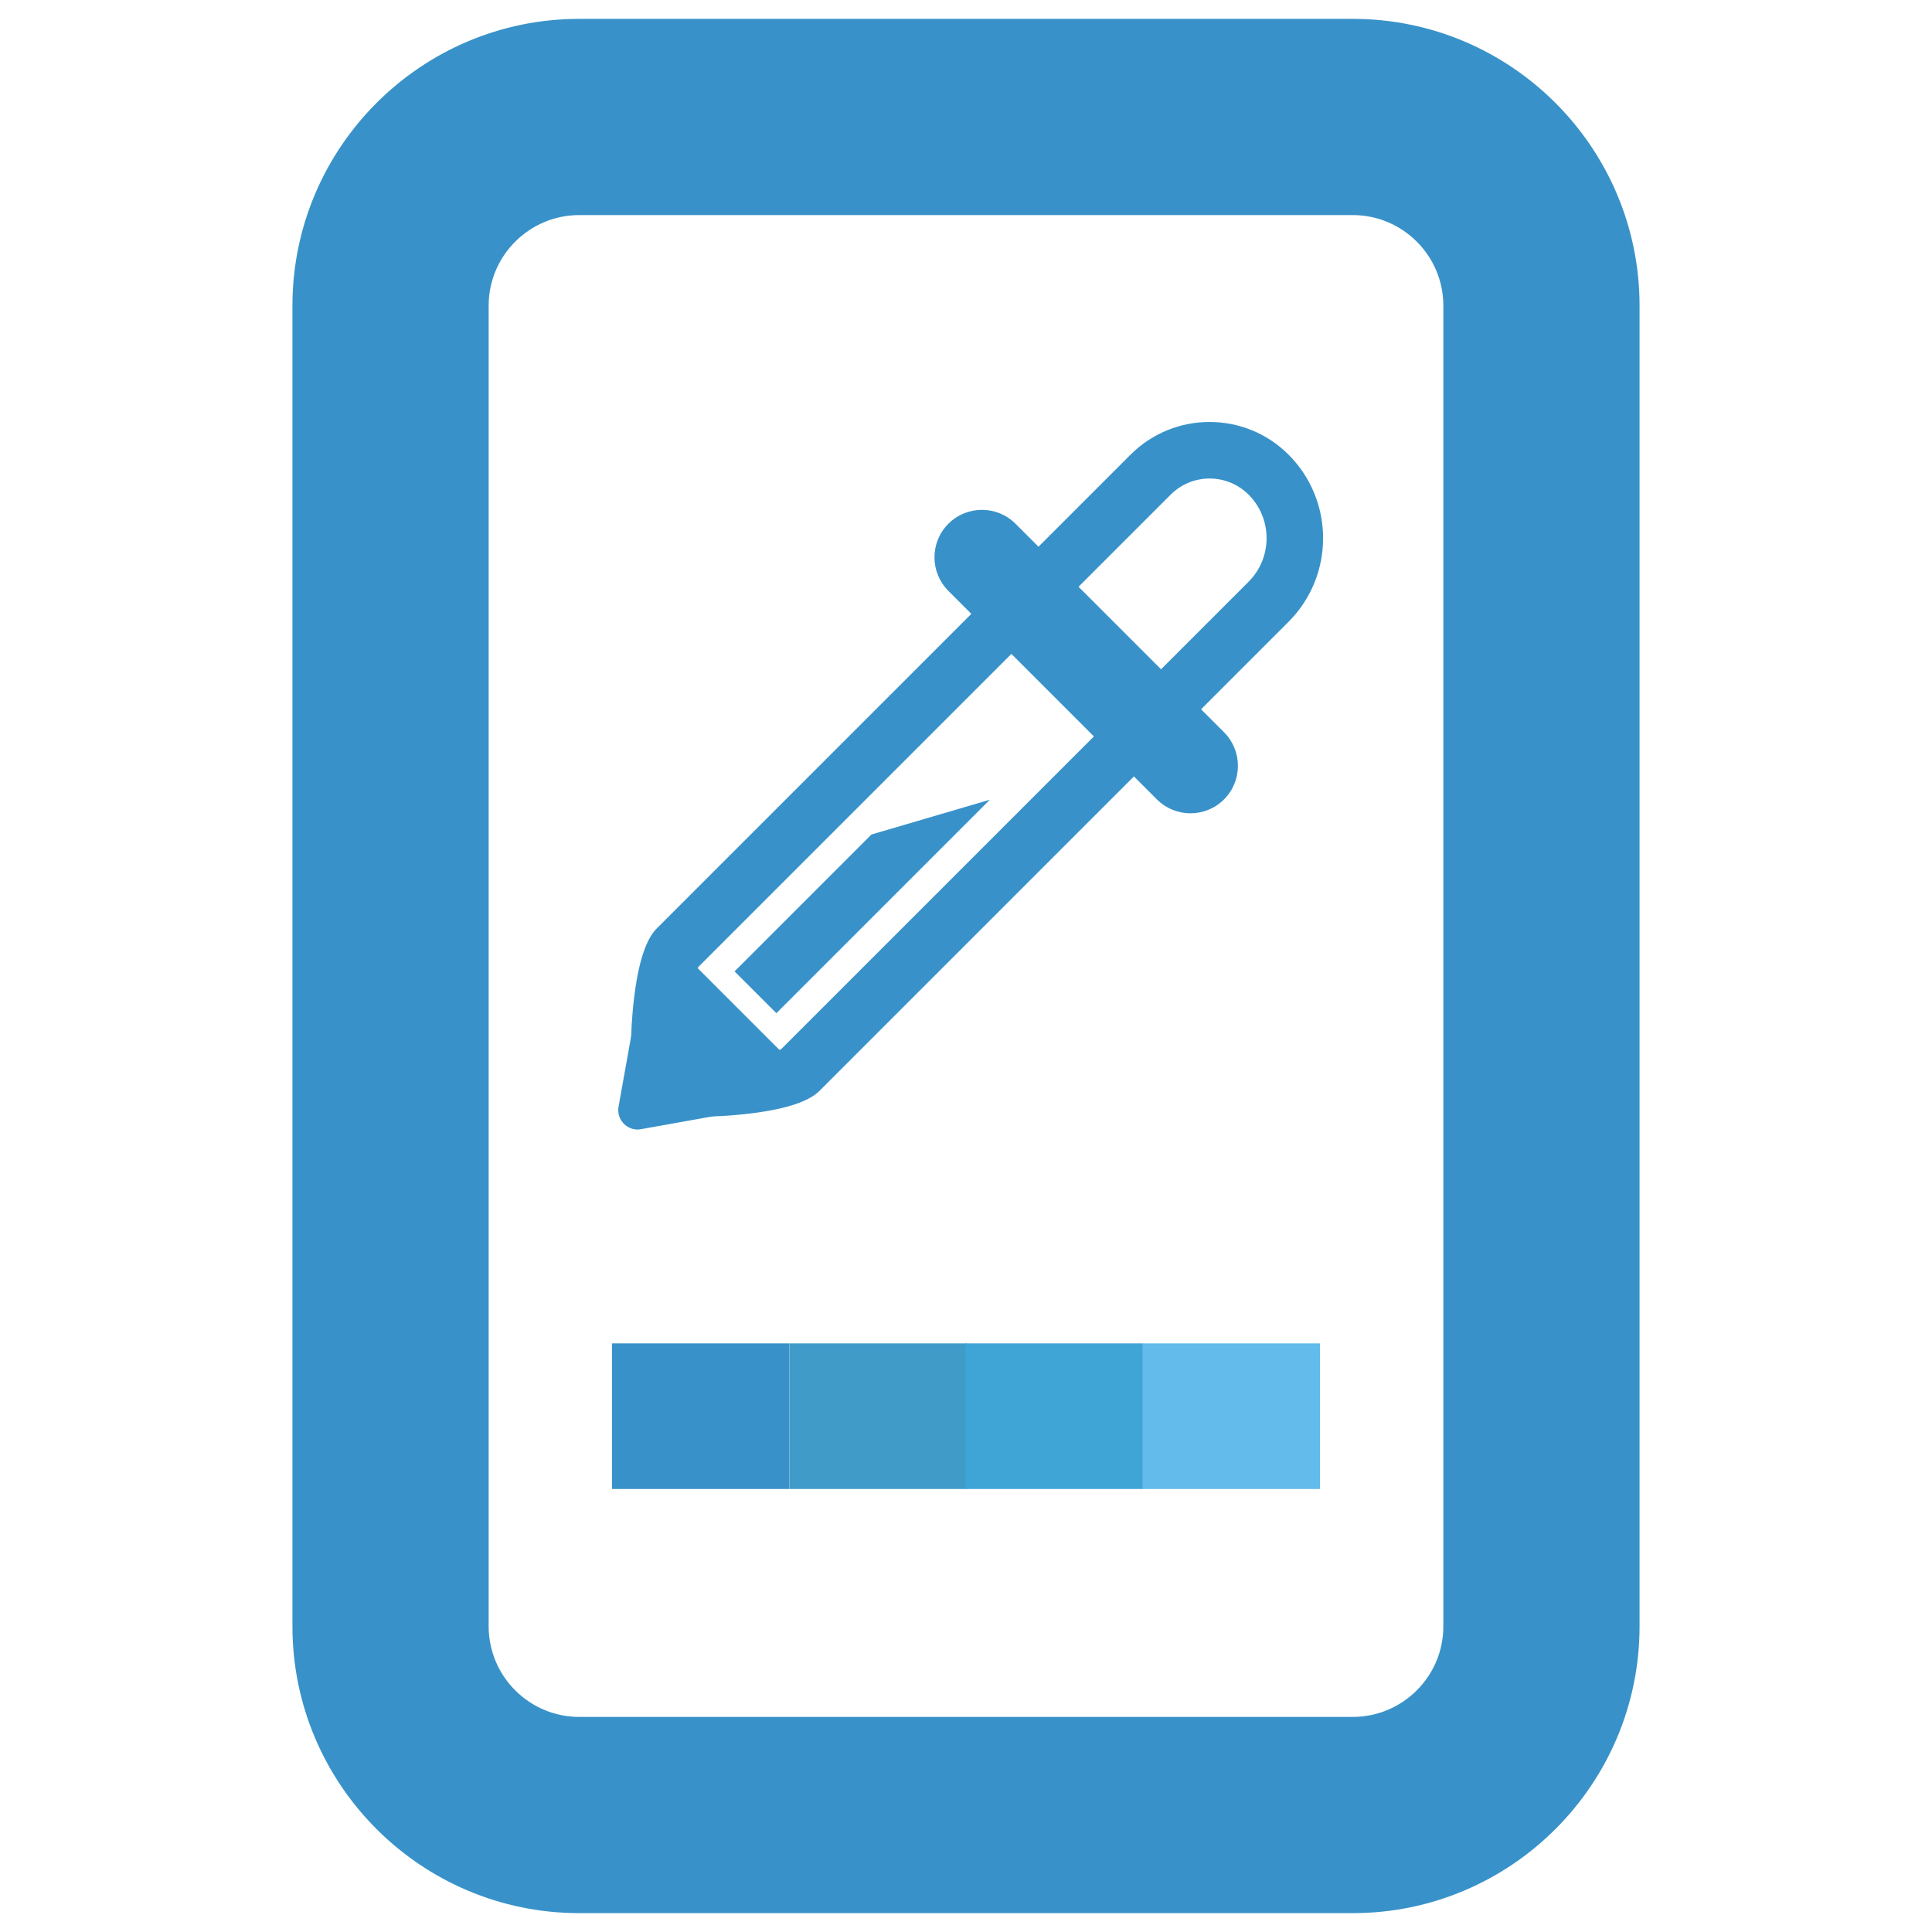 <?xml version="1.0" encoding="utf-8"?>
<!-- Generator: Adobe Illustrator 25.0.1, SVG Export Plug-In . SVG Version: 6.00 Build 0)  -->
<svg version="1.1" id="Layer_1" xmlns="http://www.w3.org/2000/svg" xmlns:xlink="http://www.w3.org/1999/xlink" x="0px" y="0px"
	 viewBox="0 0 512 512" style="enable-background:new 0 0 512 512;" xml:space="preserve">
<style type="text/css">
	.st0{fill:#3892C9;}
	.st1{fill:#409BC9;}
	.st2{fill:#3FA5D7;}
	.st3{fill:#62BBEA;}
</style>
<g id="Pick_Document_Color">
	<g id="Rounded_Rectangle_1_copy_7_">
		<g>
			<path class="st0" d="M358.5,507h-205c-41.91,0-76-34.09-76-76V81c0-41.91,34.09-76,76-76h205c41.91,0,76,34.09,76,76v350
				C434.5,472.91,400.41,507,358.5,507z M153.5,57c-13.23,0-24,10.77-24,24v350c0,13.23,10.77,24,24,24h205c13.23,0,24-10.77,24-24
				V81c0-13.23-10.77-24-24-24H153.5z"/>
		</g>
	</g>
	<g>
		<g>
			<g>
				<path class="st0" d="M186.97,295.88c-11.29,0-14.11-2.81-15.3-3.99l-0.42-0.42c-1.56-1.56-5.21-5.21-3.59-23.36
					c1.02-11.42,3.16-18.83,6.35-22.02l125.61-125.61c11.54-11.54,30.31-11.54,41.85,0c12.22,12.21,12.22,32.09,0,44.31
					L217.15,289.11c-3.21,3.21-10.64,5.35-22.07,6.37C191.98,295.76,189.29,295.88,186.97,295.88z M182.8,282.18L182.8,282.18
					L182.8,282.18z M182.47,280.68c5.69,0.76,20.51-0.71,24.5-2.6l123.91-123.91c6.37-6.37,6.37-16.73,0-23.09
					c-5.69-5.69-14.94-5.69-20.63,0L185.06,256.26C183.19,260.24,181.72,274.99,182.47,280.68z M180.97,280.35L180.97,280.35z
					 M185.2,255.98L185.2,255.98z"/>
			</g>
			<g>
				<path class="st0" d="M306.59,211.85l-55.26-55.26c-4.91-4.91-4.91-12.88,0-17.79l0,0c4.91-4.91,12.88-4.91,17.79,0l55.26,55.26
					c4.91,4.91,4.91,12.88,0,17.79v0C319.47,216.76,311.5,216.76,306.59,211.85z"/>
			</g>
			<g>
				<path class="st0" d="M168.84,294.17l5.34-29.82c0.02-0.11,5.7-5.7,5.78-5.62l24.47,24.47c0.08,0.08-5.51,5.76-5.62,5.78
					l-29.82,5.34C168.91,294.35,168.83,294.27,168.84,294.17z"/>
				<path class="st0" d="M168.98,299.34c-1.34,0-2.65-0.53-3.62-1.5c-1.19-1.18-1.73-2.88-1.44-4.54l0-0.02l5.34-29.82
					c0.31-1.67,0.6-1.96,4.24-5.52c3.25-3.17,3.66-3.58,4.97-3.99l2.88-0.9l2.15,2.13l26.63,26.63l-0.92,2.9
					c-0.41,1.3-0.89,1.78-3.99,4.95c-3.57,3.65-3.86,3.95-5.54,4.24l-29.79,5.34C169.59,299.31,169.28,299.34,168.98,299.34z
					 M168.14,289.41c-0.01,0-0.02,0-0.02,0L168.14,289.41z M178.84,266.74L175,288.18l21.45-3.84c0.3-0.3,0.65-0.66,1.02-1.03
					l-17.59-17.59C179.5,266.08,179.14,266.43,178.84,266.74z M197.94,284.07c-0.02,0-0.04,0.01-0.06,0.01L197.94,284.07z"/>
			</g>
			<g>
				<polygon class="st0" points="205.75,268.51 194.67,257.43 230.93,221.16 262.33,211.93 				"/>
			</g>
		</g>
		<g>
			<g>
				<rect x="162.18" y="356.01" class="st0" width="47" height="38.59"/>
			</g>
			<g>
				<rect x="209.2" y="356.01" class="st1" width="47" height="38.59"/>
			</g>
			<g>
				<rect x="255.89" y="356.01" class="st2" width="47" height="38.59"/>
			</g>
			<g>
				<rect x="302.82" y="356.01" class="st3" width="47" height="38.59"/>
			</g>
		</g>
	</g>
</g>
<g>
</g>
<g>
</g>
<g>
</g>
<g>
</g>
<g>
</g>
</svg>
